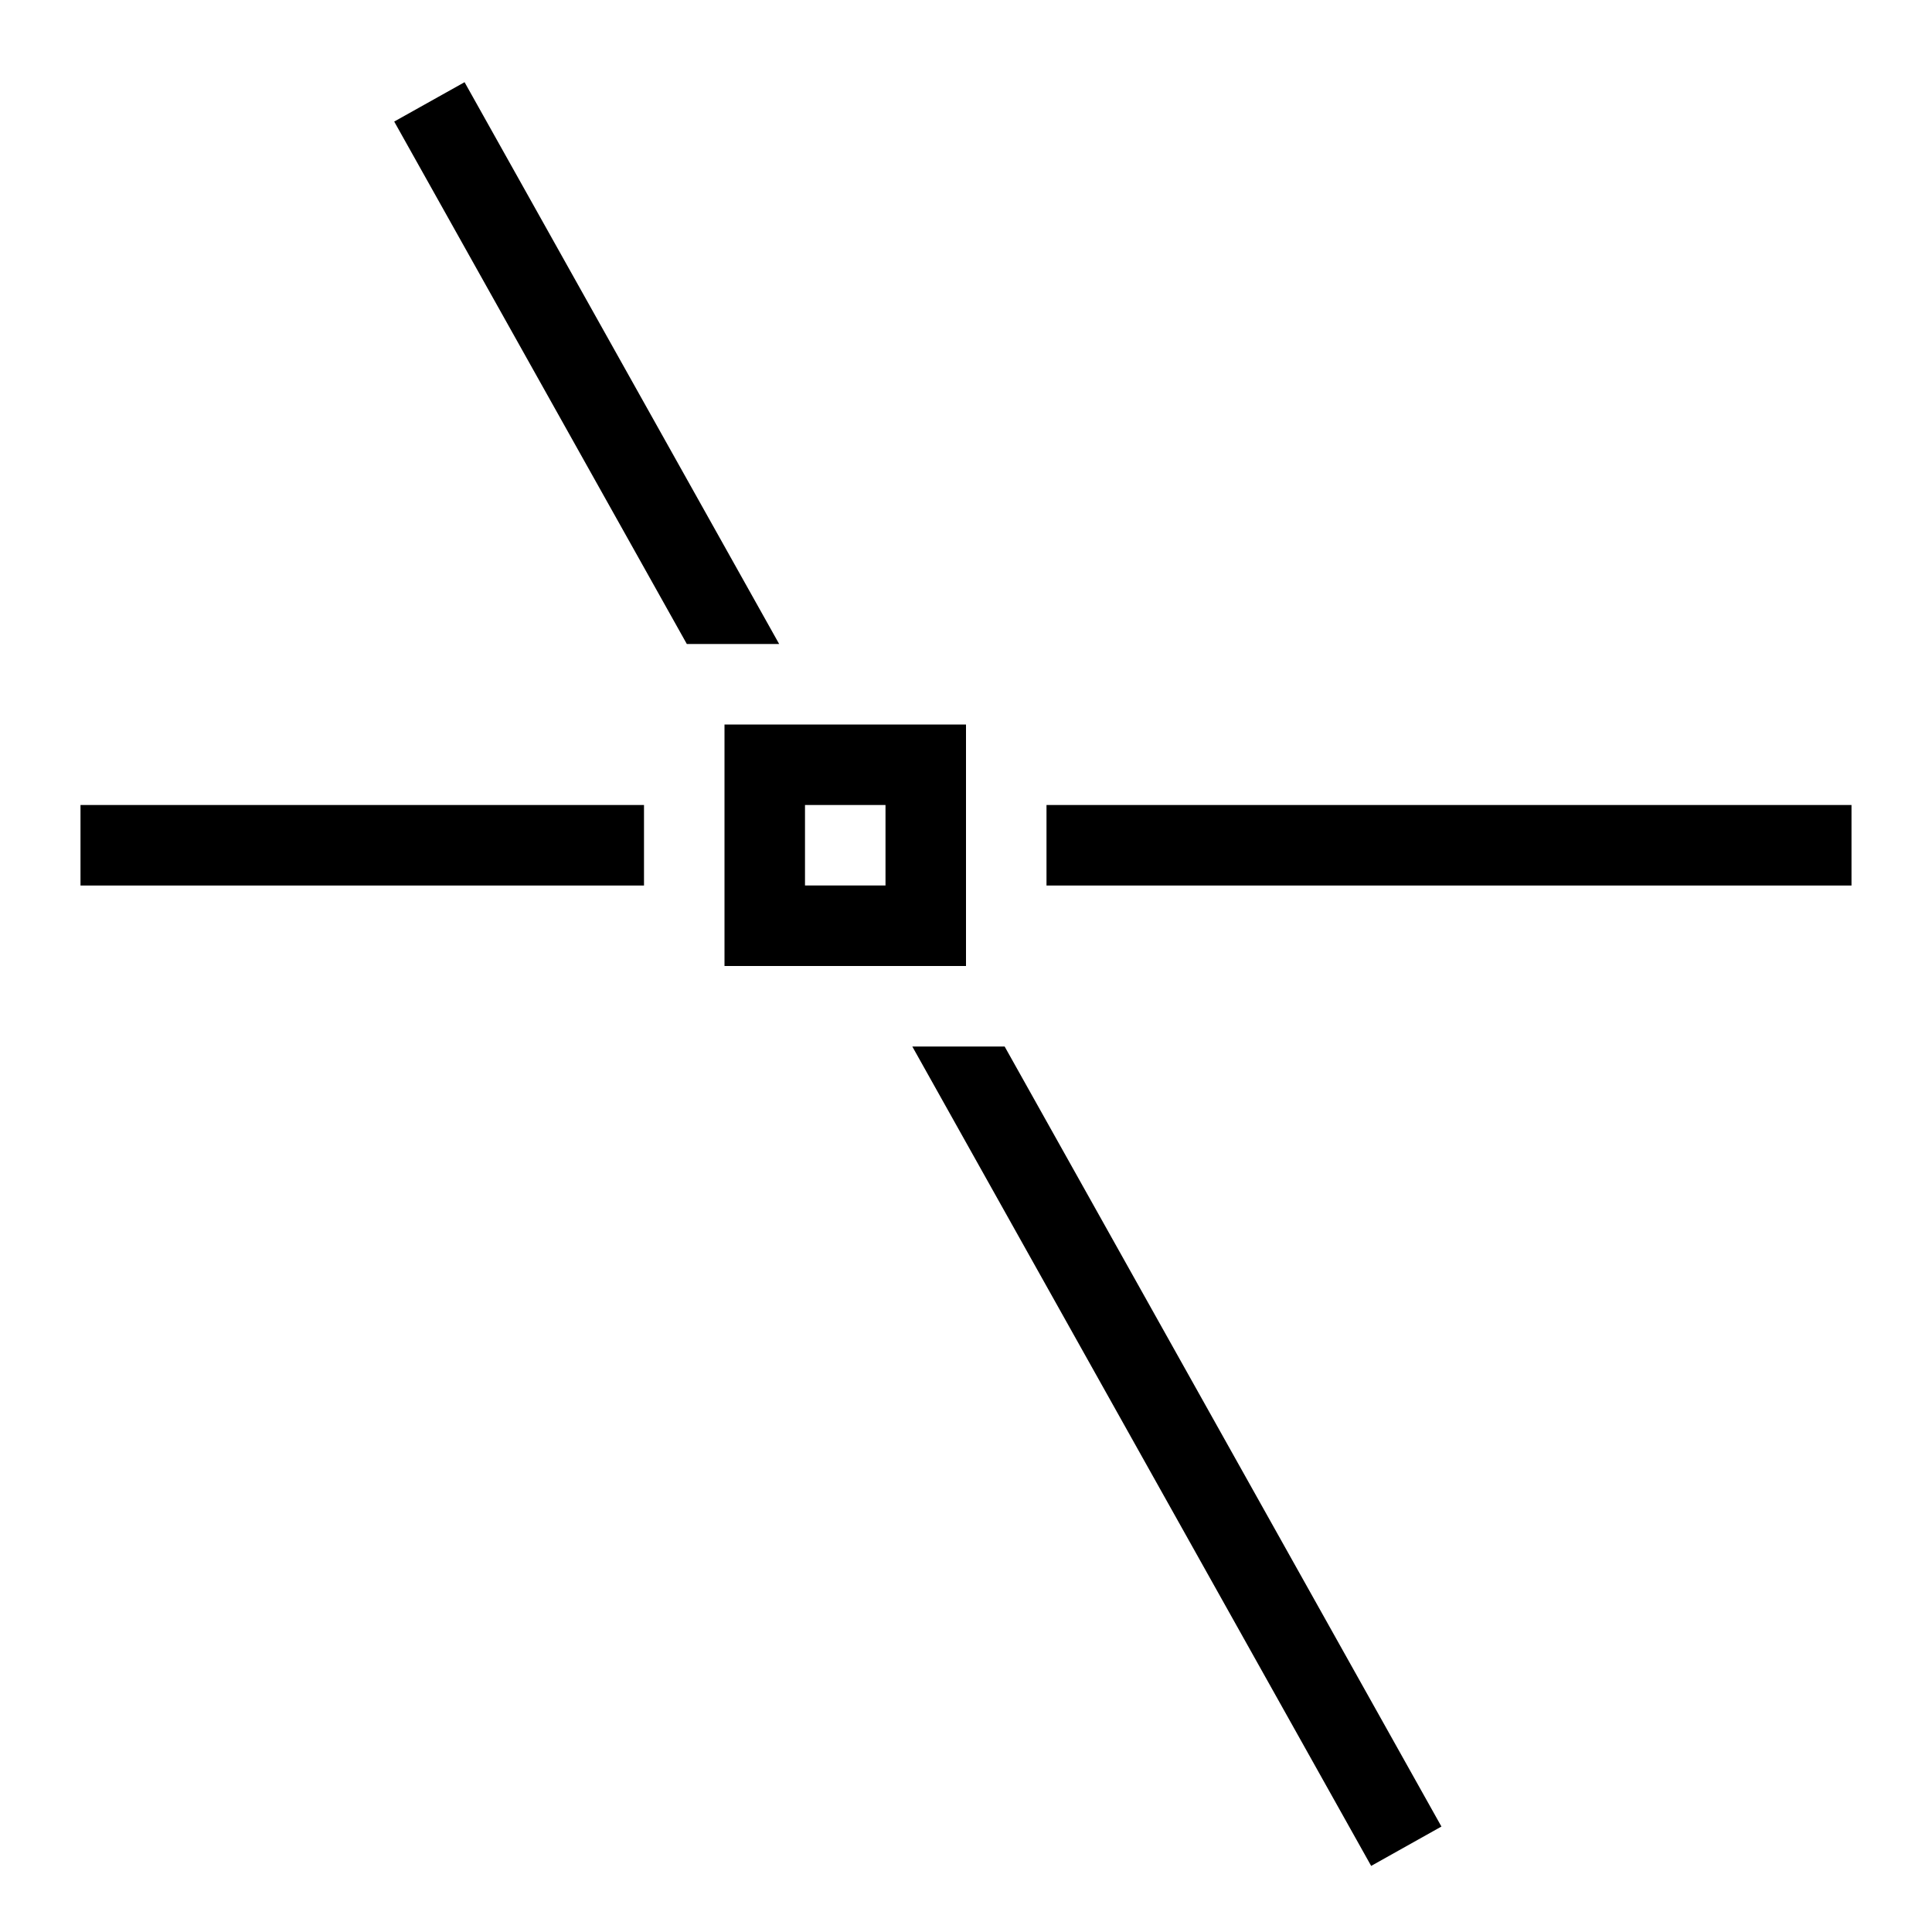<svg xmlns="http://www.w3.org/2000/svg" viewBox="0 0 24 24"><path d="M0 0h24v24H0z" style="fill:none"/><path d="M9 9v3h3V9zm2 2h-1v-1h1zM8.532 8 4.897 1.51l.874-.489L9.679 8zM8 10H1v1h7zm5 0v1h10v-1zm-1.667 3 5.7 10.179.873-.489L12.48 13z"/></svg>